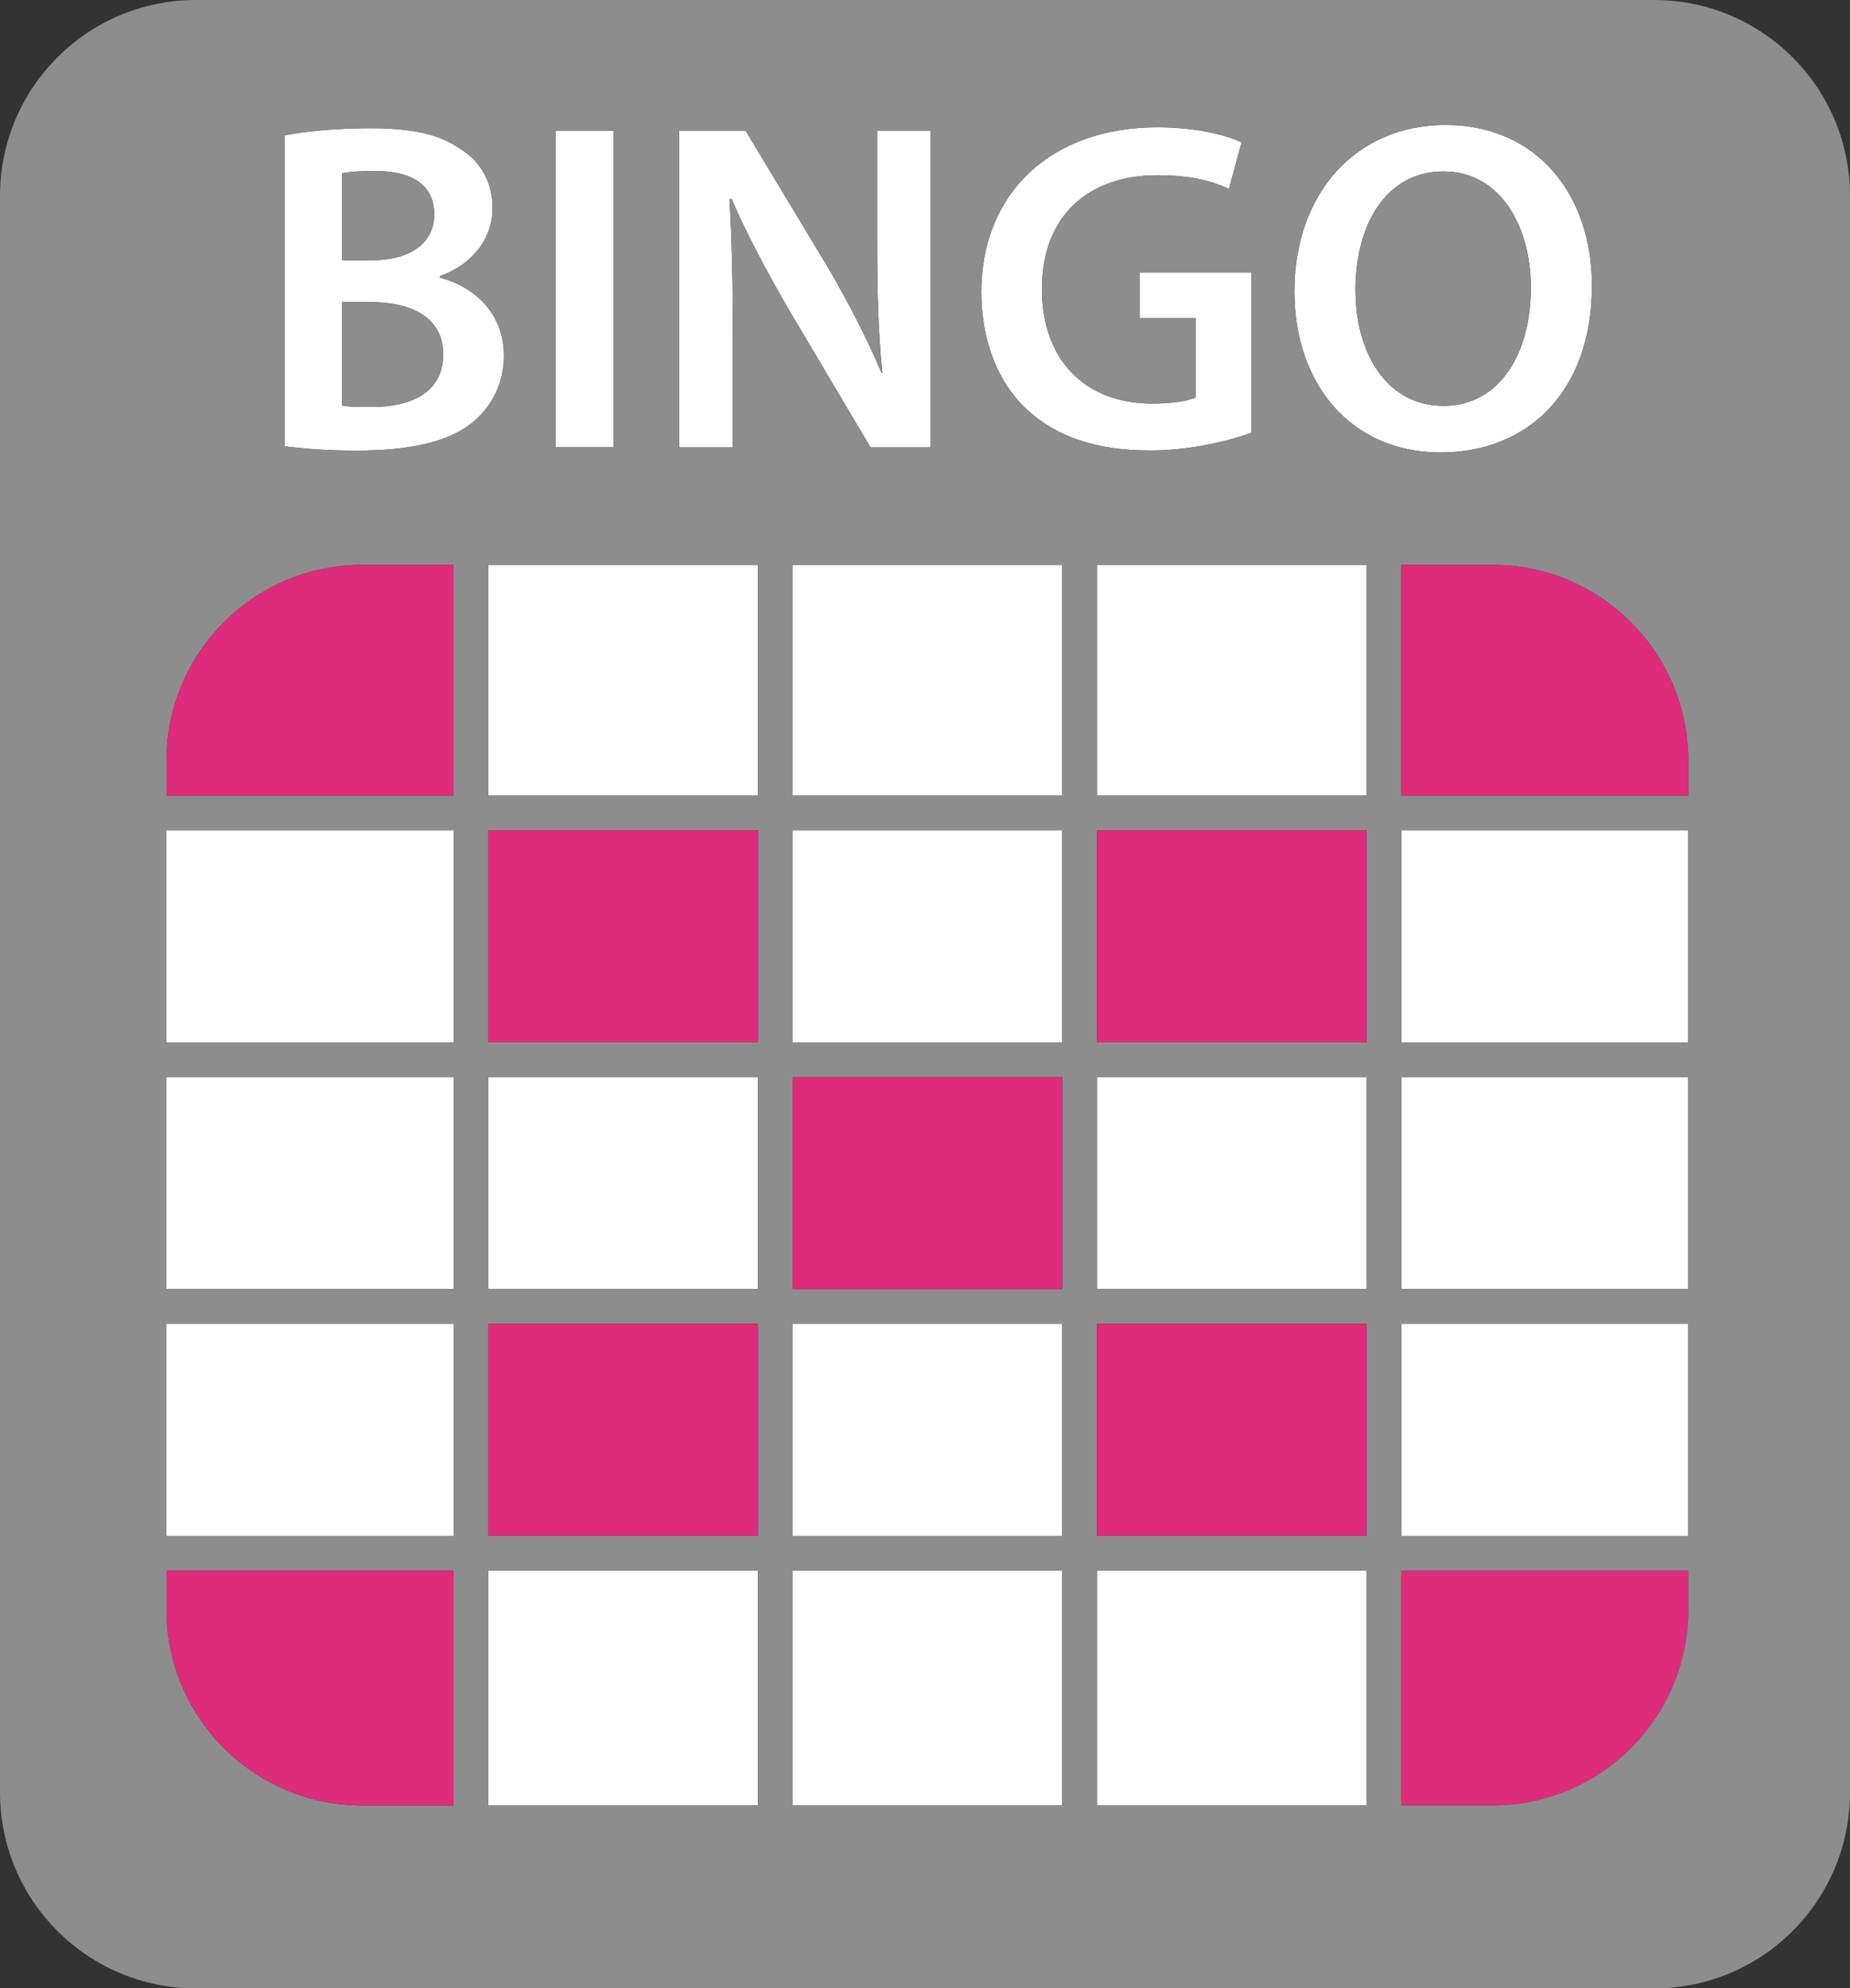 <?xml version="1.0" encoding="utf-8"?>
<!-- Generator: Adobe Illustrator 17.0.0, SVG Export Plug-In . SVG Version: 6.00 Build 0)  -->
<!DOCTYPE svg PUBLIC "-//W3C//DTD SVG 1.1//EN" "http://www.w3.org/Graphics/SVG/1.1/DTD/svg11.dtd">
<svg version="1.1" id="Capa_1" xmlns="http://www.w3.org/2000/svg" xmlns:xlink="http://www.w3.org/1999/xlink" x="0px" y="0px"
	 width="160px" height="171.996px" viewBox="0 0 160 171.996" enable-background="new 0 0 160 171.996" xml:space="preserve">
<rect x="0" y="0" width="160" height="171.996" fill="#333333" stroke="none"/>
<g>
	<g id="XMLID_1_">
		<g>
			<rect x="42.23" y="93.17" fill="#FFFFFF" width="23.32" height="18.34"/>
			<rect x="14.4" y="71.82" fill="#FFFFFF" width="24.83" height="18.35"/>
			<rect x="14.4" y="93.17" fill="#FFFFFF" width="24.83" height="18.34"/>
			<rect x="14.4" y="114.51" fill="#FFFFFF" width="24.83" height="18.35"/>
			<rect x="68.55" y="114.51" fill="#FFFFFF" width="23.32" height="18.35"/>
			<rect x="42.23" y="135.86" fill="#FFFFFF" width="23.32" height="20.32"/>
			<rect x="68.55" y="135.86" fill="#FFFFFF" width="23.32" height="20.32"/>
			<rect x="94.87" y="135.86" fill="#FFFFFF" width="23.32" height="20.32"/>
			<rect x="94.87" y="93.17" fill="#FFFFFF" width="23.32" height="18.34"/>
			<rect x="121.19" y="114.51" fill="#FFFFFF" width="24.82" height="18.35"/>
			<rect x="121.19" y="93.17" fill="#FFFFFF" width="24.82" height="18.34"/>
			<rect x="121.19" y="71.82" fill="#FFFFFF" width="24.82" height="18.35"/>
			<rect x="68.55" y="71.82" fill="#FFFFFF" width="23.32" height="18.35"/>
			<rect x="94.87" y="48.86" fill="#FFFFFF" width="23.32" height="19.96"/>
			<rect x="68.55" y="48.86" fill="#FFFFFF" width="23.32" height="19.96"/>
			<rect x="42.23" y="48.86" fill="#FFFFFF" width="23.32" height="19.96"/>
			<path fill="#FFFFFF" d="M125,10.81c7.96,0,12.68,6.06,12.68,13.9c0,9.19-5.57,14.43-13.09,14.43c-7.76,0-12.64-5.93-12.64-13.94
				C111.95,16.74,117.27,10.81,125,10.81z M132.4,24.87c0-5.16-2.56-10.04-7.56-10.04c-4.96,0-7.61,4.6-7.61,10.24
				c0,5.62,2.8,10.04,7.61,10.04C129.68,35.11,132.4,30.6,132.4,24.87z"/>
			<path fill="#FFFFFF" d="M108.24,23.57v13.86c-1.75,0.65-5.16,1.54-8.78,1.54c-4.63,0-8.17-1.18-10.77-3.66
				c-2.44-2.32-3.82-5.93-3.82-10.08c0.04-8.69,6.17-14.22,15.24-14.22c3.37,0,6.01,0.7,7.27,1.3l-1.09,4.03
				c-1.5-0.69-3.33-1.18-6.22-1.18c-5.86,0-9.96,3.45-9.96,9.83c0,6.22,3.82,9.92,9.51,9.92c1.83,0,3.13-0.24,3.78-0.52v-6.88h-4.83
				v-3.94H108.24z"/>
			<path fill="#FFFFFF" d="M80.49,11.3v27.4h-5.2l-7.16-12.07c-1.74-3.02-3.53-6.34-4.87-9.44l-0.17,0.04
				c0.21,3.54,0.29,7.16,0.29,11.67v9.8h-4.64V11.3h0.01h5.73l7.07,11.74c1.79,3.05,3.42,6.22,4.68,9.19h0.08
				c-0.37-3.66-0.45-7.2-0.45-11.38V11.3H80.49z"/>
			<rect x="48.06" y="11.3" fill="#FFFFFF" width="5" height="27.39"/>
			<path fill="#FFFFFF" d="M43.58,30.77c0,2.44-1.06,4.35-2.6,5.68c-1.96,1.67-5.17,2.53-10.2,2.53c-2.77,0-4.84-0.21-6.14-0.37
				v-26.9c1.59-0.33,4.47-0.62,7.31-0.62c3.66,0,5.97,0.49,7.8,1.75c1.71,1.02,2.85,2.81,2.85,5.16c0,2.52-1.59,4.8-4.55,5.89v0.13
				C40.93,24.75,43.58,27.03,43.58,30.77z M38.33,30.65c0-3.22-2.81-4.52-6.26-4.52h-2.48v8.95c0.65,0.12,1.5,0.12,2.64,0.12
				C35.44,35.2,38.33,34.02,38.33,30.65z M37.56,18.57c0-2.6-1.96-3.78-5.12-3.78c-1.47,0-2.32,0.08-2.85,0.2v7.52h2.56
				C35.64,22.51,37.56,20.89,37.56,18.57z"/>
			<path fill="#DE2B7B" d="M146.01,139.24h0.01c0,9.35-7.59,16.94-16.95,16.94h-7.88v-20.32h24.82
				C146.01,135.86,146.01,139.24,146.01,139.24z"/>
			<path fill="#8E8D8D" d="M42.23,135.86v20.32h23.32v-20.32H42.23z M65.55,111.51V93.17H42.23v18.34H65.55z M65.55,132.86v-18.35
				H42.23v18.35H65.55z M65.55,68.82V48.86H42.23v19.96H65.55z M65.55,90.17V71.82H42.23v18.35H65.55z M91.87,135.86H68.55v20.32
				h23.32C91.87,156.18,91.87,135.86,91.87,135.86z M91.87,111.51V93.17H68.55v18.34H91.87z M91.87,132.86v-18.35H68.55v18.35H91.87
				z M91.87,90.17V71.82H68.55v18.35H91.87z M91.87,68.82V48.86H68.55v19.96H91.87z M14.4,68.82h24.83V48.86h-7.88
				c-9.36,0-16.95,7.59-16.95,16.94V68.82z M14.4,90.17h24.83V71.82H14.4V90.17z M14.4,111.51h24.83V93.17H14.4V111.51z
				 M14.4,132.86h24.83v-18.35H14.4V132.86z M14.4,139.24c0,9.35,7.59,16.94,16.95,16.94h7.88v-20.32H14.4V139.24z M118.19,135.86
				H94.87v20.32h23.32V135.86z M118.19,111.51V93.17H94.87v18.34H118.19z M118.19,132.86v-18.35H94.87v18.35H118.19z M118.19,68.82
				V48.86H94.87v19.96H118.19z M118.19,90.17V71.82H94.87v18.35H118.19z M146.01,135.86h-24.82v20.32h7.88
				c9.36,0,16.95-7.59,16.95-16.94h-0.01V135.86z M146.01,132.86v-18.35h-24.82v18.35H146.01z M146.01,111.51V93.17h-24.82v18.34
				H146.01z M146.01,90.17V71.82h-24.82v18.35H146.01z M146.01,68.82V65.8c0-9.35-7.58-16.94-16.94-16.94h-7.88v19.96
				C121.19,68.82,146.01,68.82,146.01,68.82z M160,16.95v138.1c0,9.36-7.58,16.95-16.94,16.95H16.94C7.59,172,0,164.41,0,155.05
				V16.95C0,7.59,7.59,0,16.94,0h126.12C152.42,0,160,7.59,160,16.95z M137.68,24.71c0-7.84-4.72-13.9-12.68-13.9
				c-7.73,0-13.05,5.93-13.05,14.39c0,8.01,4.88,13.94,12.64,13.94C132.11,39.14,137.68,33.9,137.68,24.71z M108.24,37.43V23.57
				h-9.67v3.94h4.83v6.88c-0.65,0.28-1.95,0.52-3.78,0.52c-5.69,0-9.51-3.7-9.51-9.92c0-6.38,4.1-9.83,9.96-9.83
				c2.89,0,4.72,0.49,6.22,1.18l1.09-4.03c-1.26-0.6-3.9-1.3-7.27-1.3c-9.07,0-15.2,5.53-15.24,14.22c0,4.15,1.38,7.76,3.82,10.08
				c2.6,2.48,6.14,3.66,10.77,3.66C103.08,38.97,106.49,38.08,108.24,37.43z M80.49,38.7V11.3h-4.63v9.55
				c0,4.18,0.08,7.72,0.45,11.38h-0.08c-1.26-2.97-2.89-6.14-4.68-9.19L64.48,11.3h-5.73h-0.01v27.4h4.64v-9.8
				c0-4.51-0.08-8.13-0.29-11.67l0.17-0.04c1.34,3.1,3.13,6.42,4.87,9.44l7.16,12.07C75.29,38.7,80.49,38.7,80.49,38.7z
				 M53.06,38.69V11.3h-5v27.39H53.06z M40.98,36.45c1.54-1.33,2.6-3.24,2.6-5.68c0-3.74-2.65-6.02-5.53-6.75v-0.13
				c2.96-1.09,4.55-3.37,4.55-5.89c0-2.35-1.14-4.14-2.85-5.16c-1.83-1.26-4.14-1.75-7.8-1.75c-2.84,0-5.72,0.29-7.31,0.62v26.9
				c1.3,0.16,3.37,0.37,6.14,0.37C35.81,38.98,39.02,38.12,40.98,36.45z"/>
			<path fill="#DE2B7B" d="M146.01,65.8v3.02h-24.82V48.86h7.88C138.43,48.86,146.01,56.45,146.01,65.8z"/>
			<path fill="#8E8D8D" d="M124.84,14.83c5,0,7.56,4.88,7.56,10.04c0,5.73-2.72,10.24-7.56,10.24c-4.81,0-7.61-4.42-7.61-10.04
				C117.23,19.43,119.88,14.83,124.84,14.83z"/>
			<rect x="94.87" y="114.51" fill="#DE2B7B" width="23.32" height="18.35"/>
			<rect x="94.87" y="71.82" fill="#DE2B7B" width="23.32" height="18.35"/>
			<rect x="68.55" y="93.17" fill="#DE2B7B" width="23.32" height="18.34"/>
			<rect x="42.23" y="114.51" fill="#DE2B7B" width="23.32" height="18.35"/>
			<rect x="42.23" y="71.82" fill="#DE2B7B" width="23.32" height="18.35"/>
			<path fill="#DE2B7B" d="M39.23,135.86v20.32h-7.88c-9.36,0-16.95-7.59-16.95-16.94v-3.38H39.23z"/>
			<path fill="#DE2B7B" d="M39.23,48.86v19.96H14.4V65.8c0-9.35,7.59-16.94,16.95-16.94C31.35,48.86,39.23,48.86,39.23,48.86z"/>
			<path fill="#8E8D8D" d="M32.07,26.13c3.45,0,6.26,1.3,6.26,4.52c0,3.37-2.89,4.55-6.1,4.55c-1.14,0-1.99,0-2.64-0.12v-8.95H32.07
				z"/>
			<path fill="#8E8D8D" d="M32.44,14.79c3.16,0,5.12,1.18,5.12,3.78c0,2.32-1.92,3.94-5.41,3.94h-2.56v-7.52
				C30.12,14.87,30.97,14.79,32.44,14.79z"/>
		</g>
	</g>
</g>
</svg>
